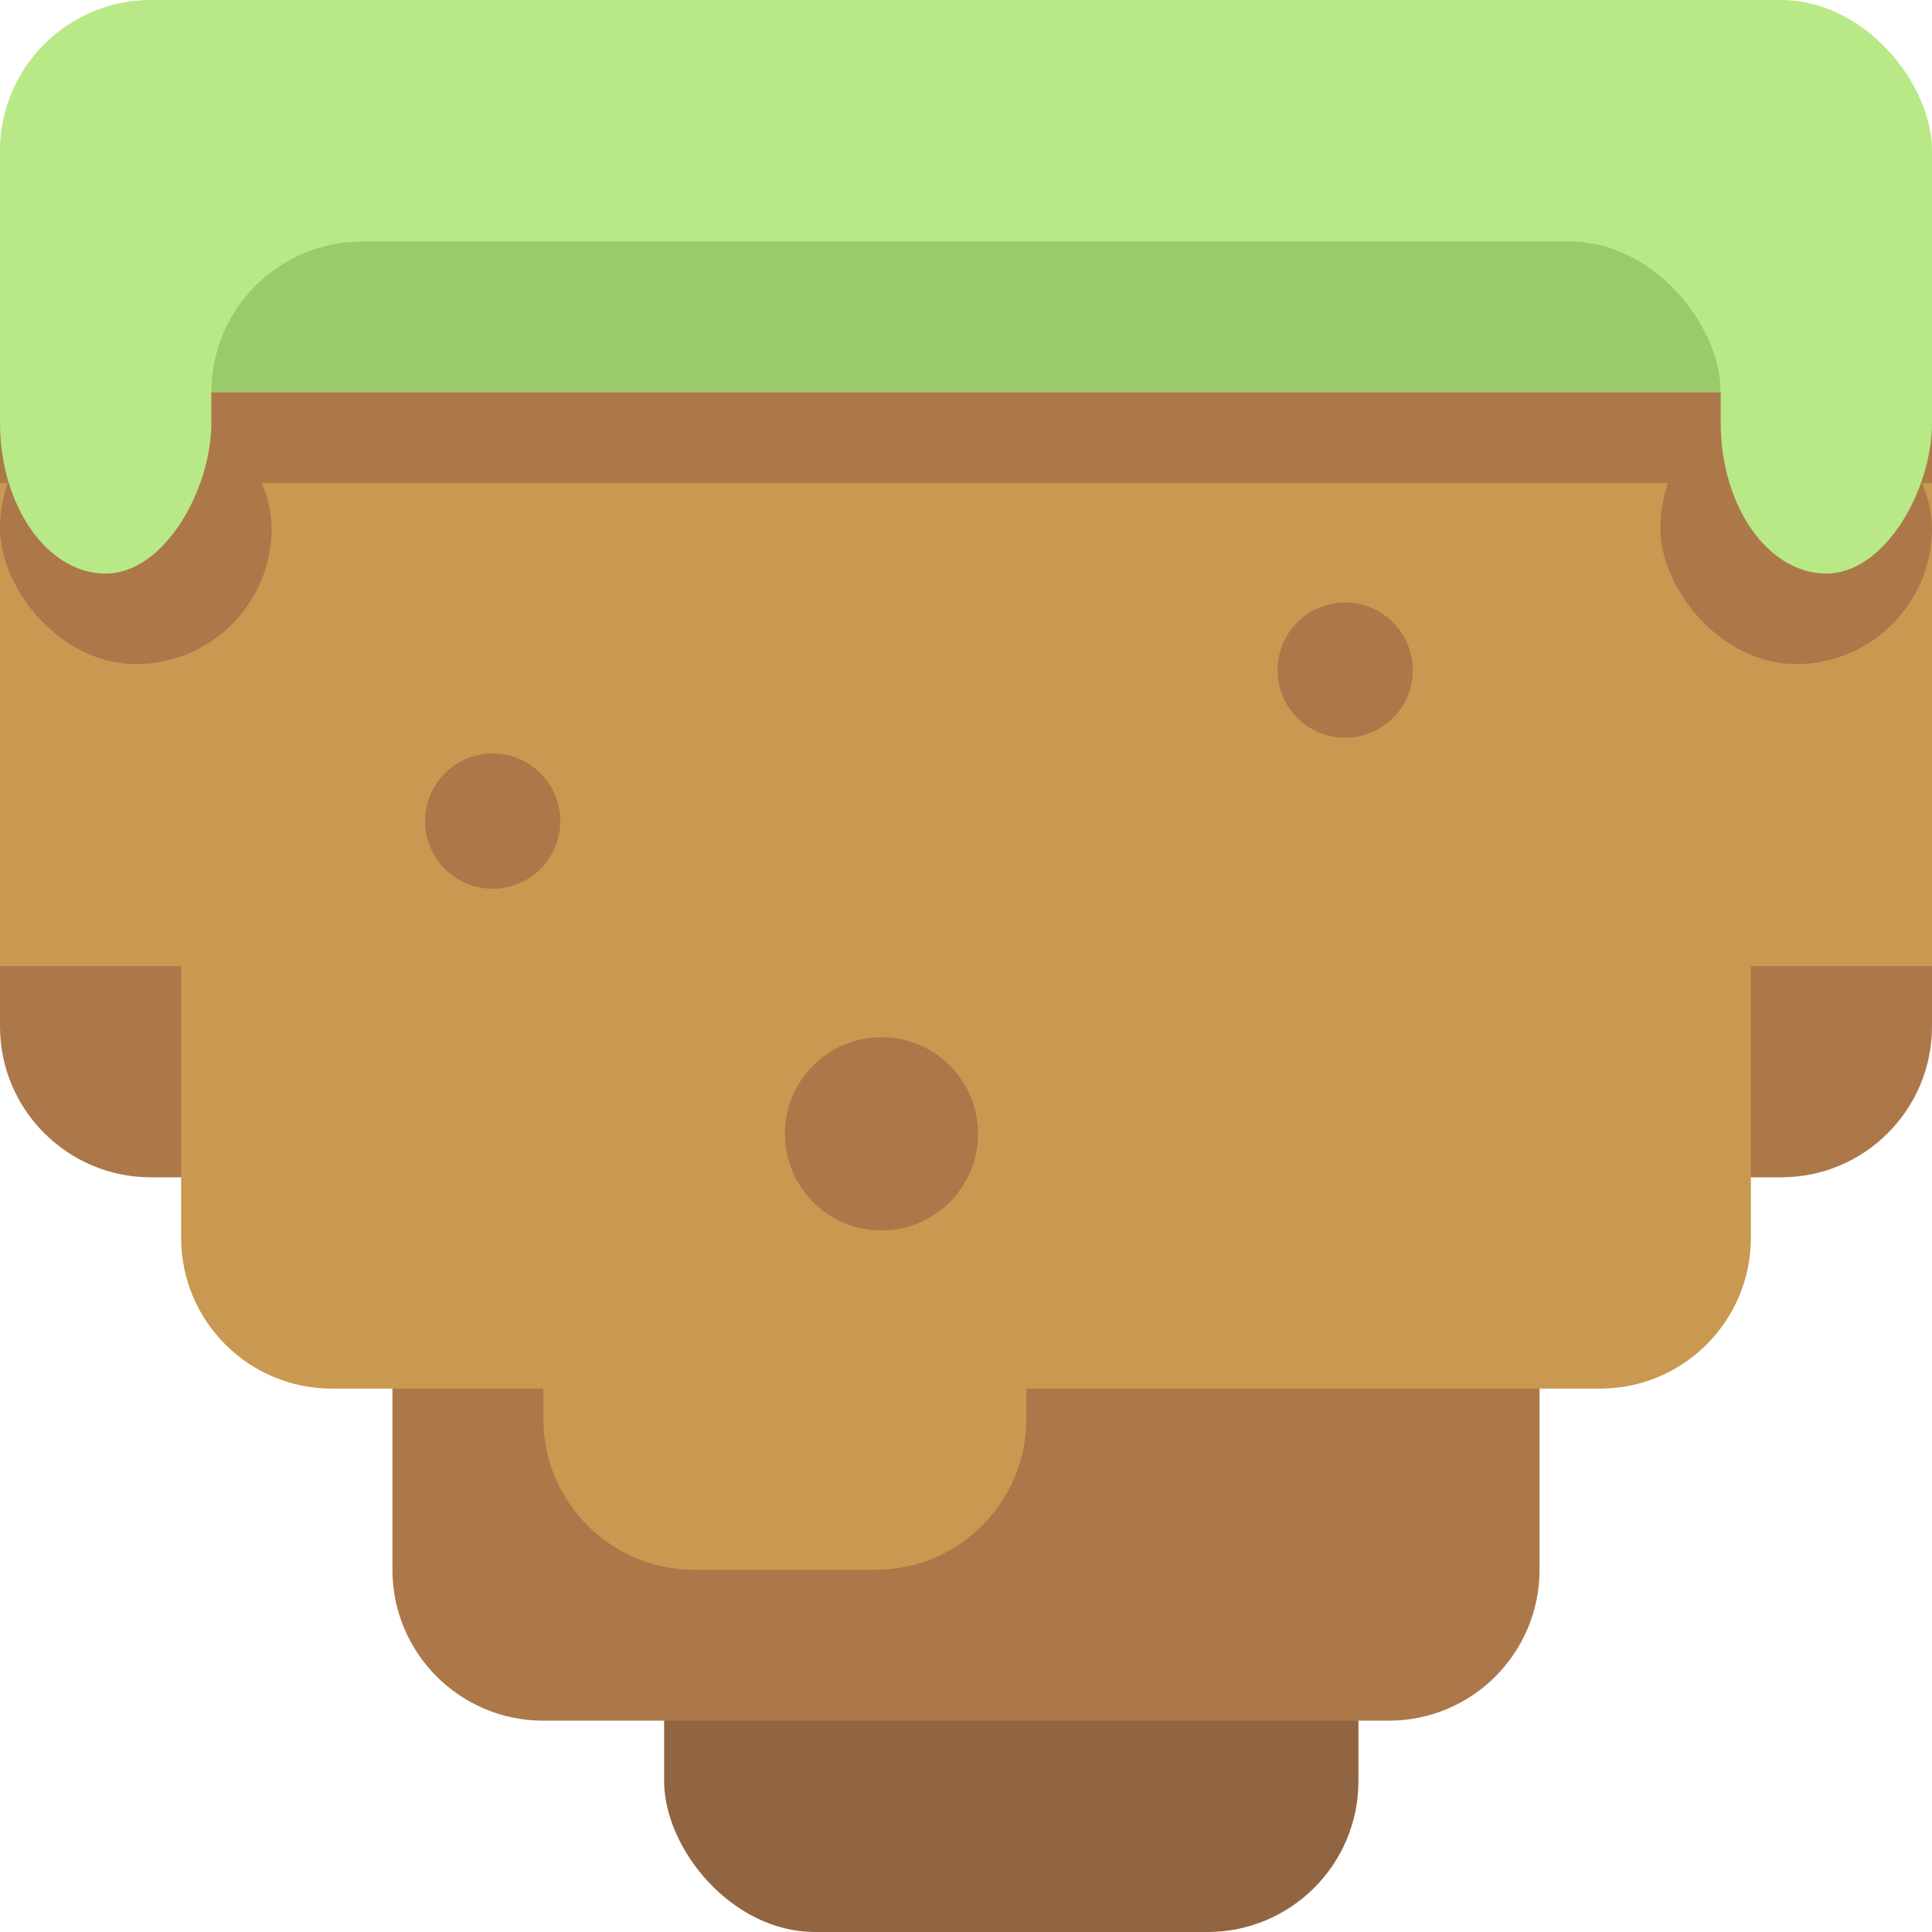 <?xml version="1.0" encoding="UTF-8" standalone="no"?>
<svg width="128px" height="128px" viewBox="0 0 128 128" version="1.1" xmlns="http://www.w3.org/2000/svg" xmlns:xlink="http://www.w3.org/1999/xlink" xmlns:sketch="http://www.bohemiancoding.com/sketch/ns">
    <!-- Generator: Sketch 3.3.3 (12081) - http://www.bohemiancoding.com/sketch -->
    <title></title>
    <desc>Created with Sketch.</desc>
    <defs></defs>
    <g id="Tileset" stroke="none" stroke-width="1" fill="none" fill-rule="evenodd" sketch:type="MSPage">
        <g id="terrain" sketch:type="MSArtboardGroup" transform="translate(-1024, -256)">
            <g id="Terrain-Earth-B-05" sketch:type="MSLayerGroup" transform="translate(1024, 256)">
                <g id="Group-Copy-72" transform="translate(0, 52)" sketch:type="MSShapeGroup">
                    <rect id="Path-Copy-3" fill="#916442" x="44" y="12" width="46" height="64" rx="10"></rect>
                    <path d="M102,26 L102,51.996 C102,57.527 97.525,62 92.006,62 L35.994,62 C30.47,62 26,57.521 26,51.996 L26,26 L9.991,26 C4.481,26 0,21.524 0,16.003 L0,0 L128,0 L128,16.003 C128,21.53 123.527,26 118.009,26 L102,26 Z" id="Rectangle-20-Copy-56" fill="#AC7849"></path>
                    <path d="M36,40 L21.996,40 C16.469,40 12,35.526 12,30.007 L12,8 L116,8 L116,30.007 C116,35.517 111.525,40 106.004,40 L68,40 L68,42.003 C68,47.53 63.526,52 58.007,52 L45.993,52 C40.483,52 36,47.524 36,42.003 L36,40 Z" id="Rectangle-20-Copy-63" fill="#C99951"></path>
                </g>
                <rect id="Rectangle-782" fill="#B8E986" sketch:type="MSShapeGroup" x="0" y="0" width="128" height="40" rx="10"></rect>
                <rect id="Rectangle-780" fill="#9BCA6A" sketch:type="MSShapeGroup" x="14" y="16" width="100" height="20" rx="10"></rect>
                <rect id="Rectangle-20-Copy-12" fill="#C99951" sketch:type="MSShapeGroup" x="0" y="26" width="128" height="38"></rect>
                <rect id="Rectangle-20-Copy-14" fill="#AC7849" sketch:type="MSShapeGroup" x="0" y="26" width="128" height="6"></rect>
                <rect id="Rectangle-20-Copy-29" fill="#AC7849" sketch:type="MSShapeGroup" x="110" y="26" width="18" height="18" rx="10"></rect>
                <rect id="Rectangle-20-Copy-59" fill="#AC7849" sketch:type="MSShapeGroup" x="0" y="26" width="18" height="18" rx="10"></rect>
                <rect id="Rectangle-20-Copy-40" fill="#B8E986" sketch:type="MSShapeGroup" transform="translate(7, 25) scale(-1, 1) translate(-7, -25) " x="0" y="12" width="14" height="26" rx="10"></rect>
                <rect id="Rectangle-20-Copy-58" fill="#B8E986" sketch:type="MSShapeGroup" transform="translate(121, 25) scale(-1, 1) translate(-121, -25) " x="114" y="12" width="14" height="26" rx="10"></rect>
                <g id="Group-Copy-27" transform="translate(28.16, 38)" fill="#AC7849" sketch:type="MSShapeGroup">
                    <circle id="Oval-185-Copy-18" cx="4.48" cy="16.4" r="4.48"></circle>
                    <ellipse id="Oval-185-Copy-11" cx="30.24" cy="37.12" rx="6.4" ry="6.4"></ellipse>
                    <circle id="Oval-185-Copy-30" cx="60.96" cy="6.4" r="4.48"></circle>
                </g>
            </g>
        </g>
    </g>
</svg>